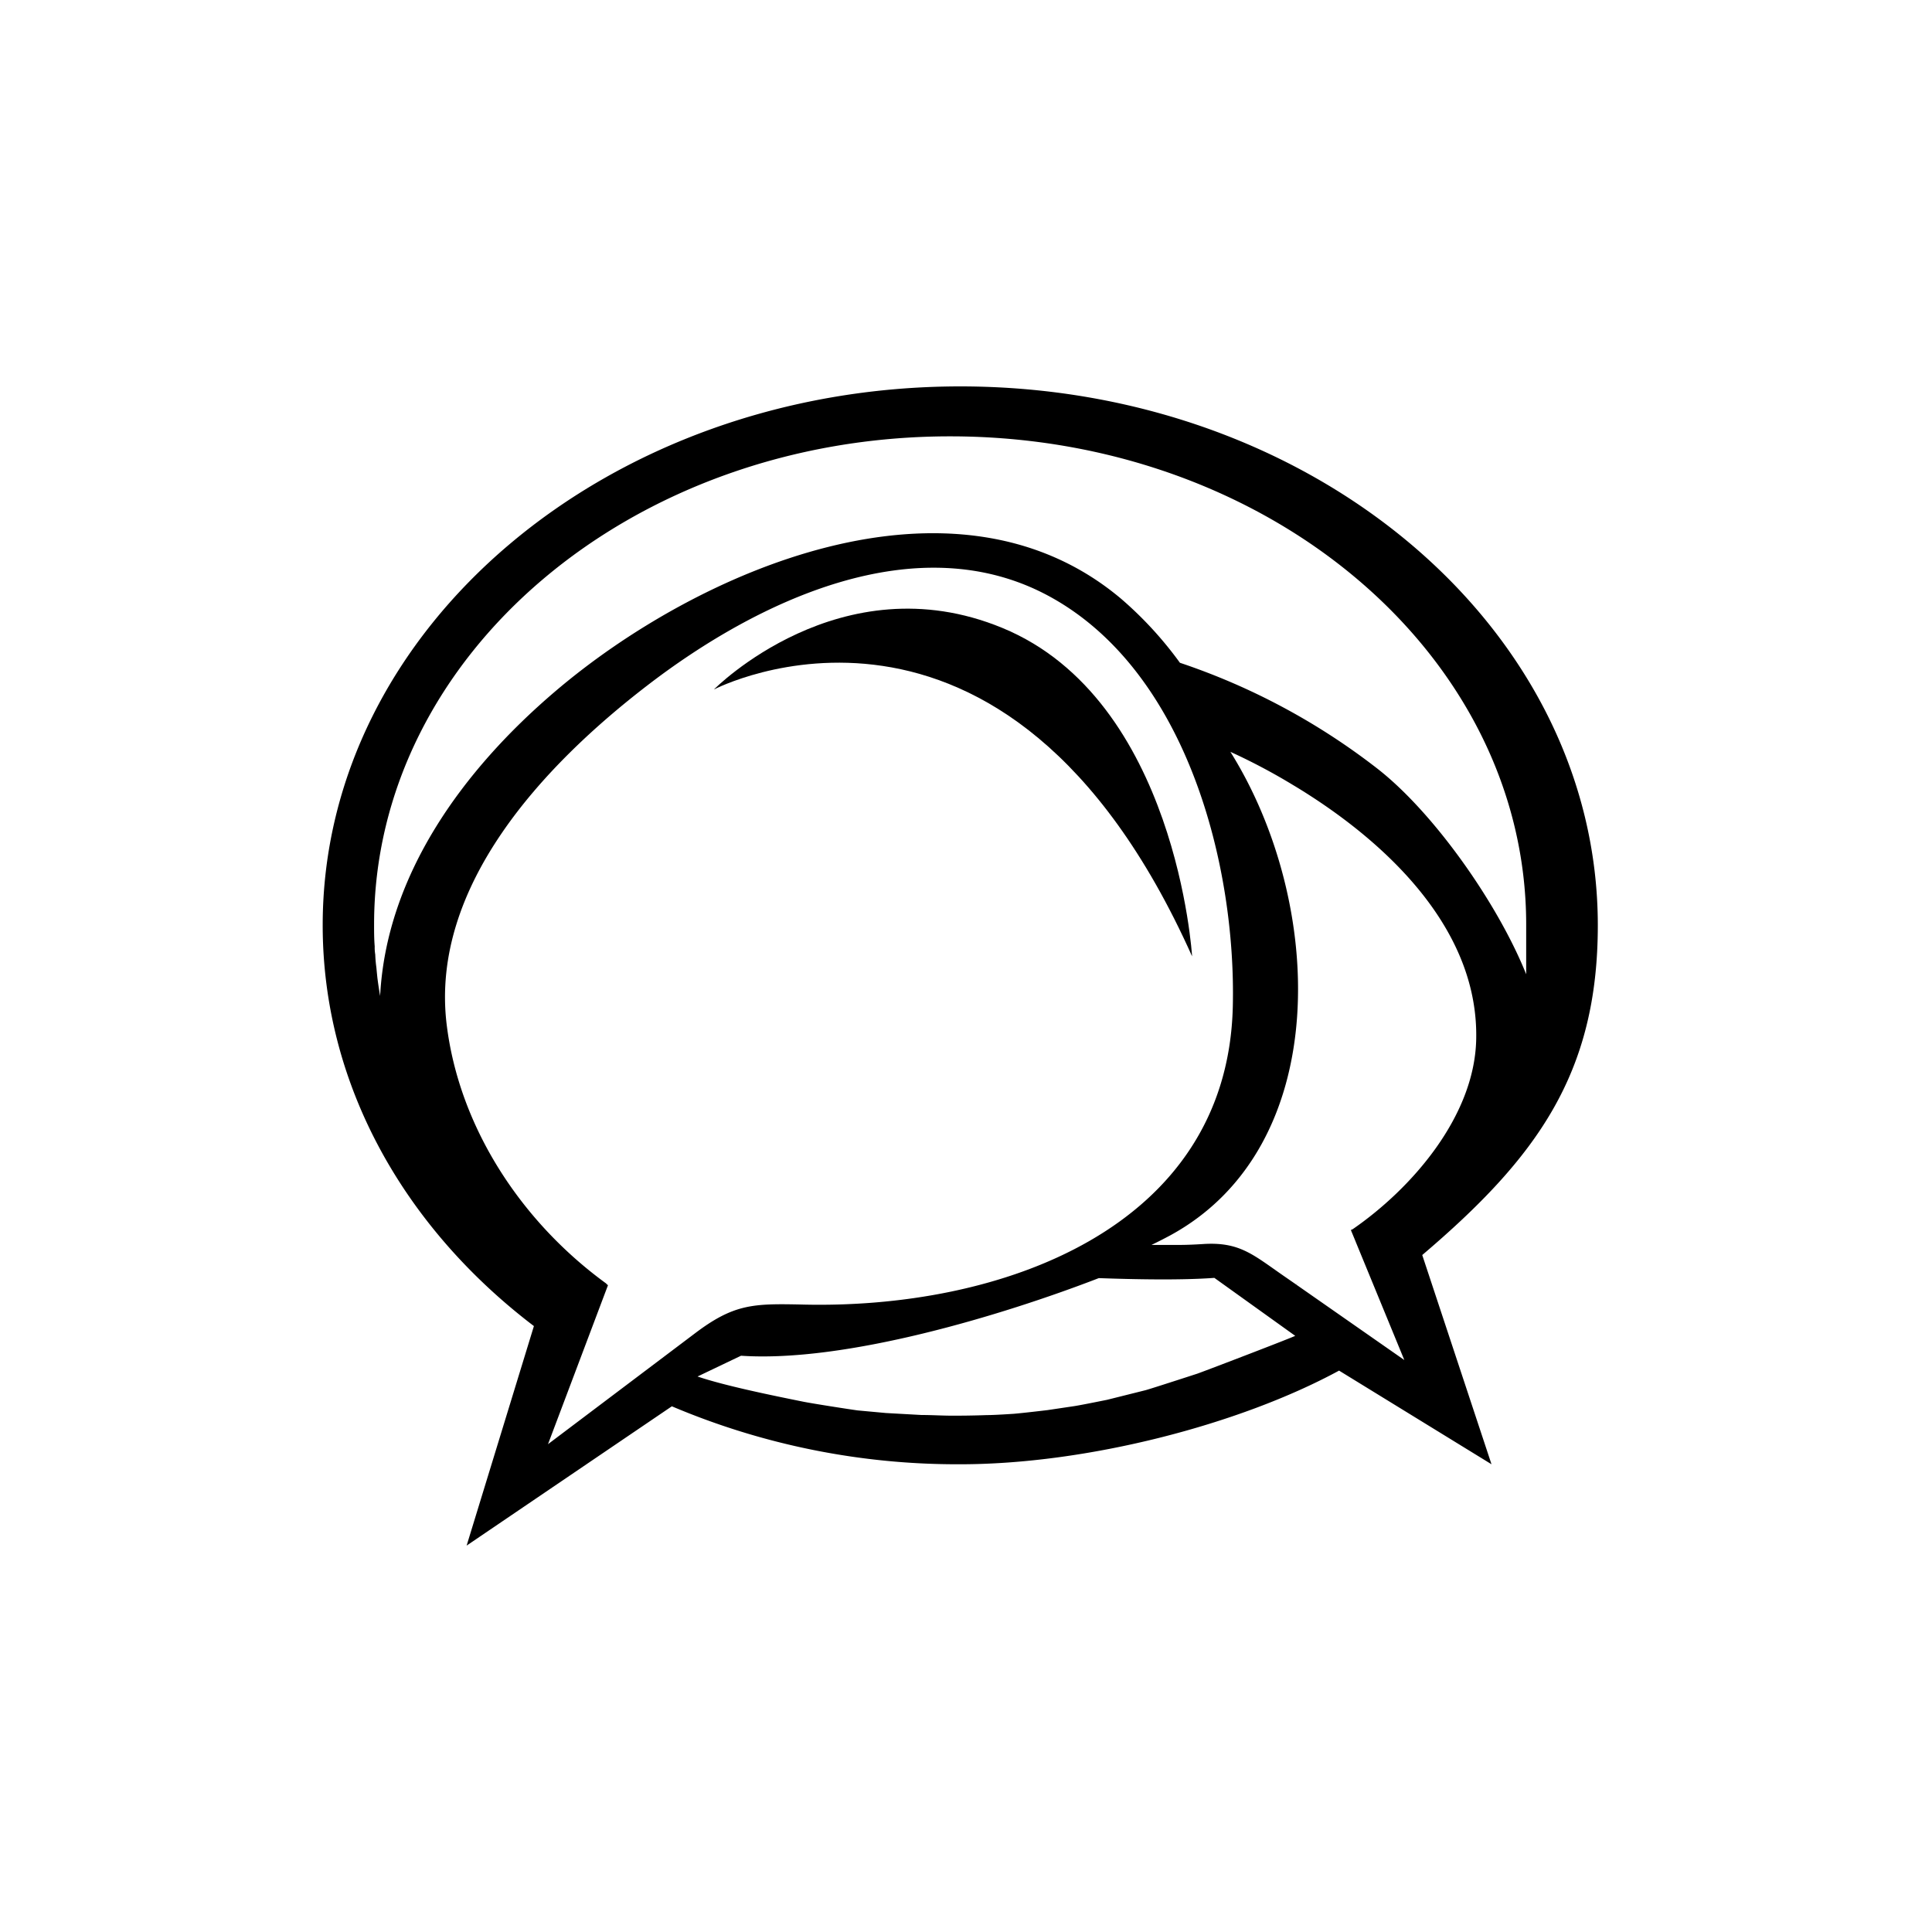 <svg xmlns="http://www.w3.org/2000/svg" viewBox="0 0 400 400"><defs><style>.cls-1{fill:none;}.cls-2{fill-rule:evenodd;}</style></defs><title>Page-1</title><g id="Layer_2" data-name="Layer 2"><g id="Layer_1-2" data-name="Layer 1"><rect class="cls-1" width="400" height="400"/><path id="Combined-Shape" d="M96.61,320l13.93-45.45c-26.85-20.43-43.73-50-43.73-83C66.81,130,125.91,80,198.81,80s132,50,132,111.58c0,30.7-12.62,48.08-36.35,68.26l14.34,43.32-31.56-19.39c-20.55,11.16-52.2,19.39-78.43,19.39a151.34,151.34,0,0,1-59.71-12ZM77.45,191.42c0,1.52,0,3,.13,4.53a8.53,8.53,0,0,0,.11,1.67,27.15,27.15,0,0,0,.24,2.73c.08.9.13,1.37.21,2.14.16,1.25.35,2.49.56,3.72C80,181.1,95.92,159.4,114.78,143.29,144.12,118.18,197.43,94.7,232.15,124a77.27,77.27,0,0,1,12.14,13.22,138,138,0,0,1,40.9,21.93c11.71,9.14,24.93,27.95,30.79,42.56V191.42c0-55.82-53.39-101.08-119.26-101.08S77.45,135.6,77.45,191.42Zm150.05,73.2c-20.07,7.75-52.51,17.52-74.08,16.07l-9,4.3c5.62,1.92,15.87,4,21.71,5.18,1.87.39,9.61,1.59,11.42,1.84l5.87.54,7.37.41c2.2,0,4.21.14,6.35.14,1.43,0,3.81,0,7.17-.12,1,0,2.84-.09,5.6-.27,1.18-.1,3.49-.35,6.95-.76l5.58-.83c1.07-.17,3.32-.61,6.75-1.3l8-2q1.41-.4,10.74-3.43c3.25-1.19,19.24-7.32,20.23-7.82l-16.74-12C244.43,265.09,234.5,264.87,227.5,264.62Zm78.13-49.39c.51-22-17.07-39.22-33.94-50.21-1.27-.83-2.59-1.66-3.95-2.47a124.55,124.55,0,0,0-13-6.89c19.56,31.26,21.44,81.74-12.56,100.17-1.24.66-2.51,1.31-3.78,1.92H244c1.77,0,3.63-.09,5.31-.2,7.28-.41,10.08,2.17,16.25,6.46l2.76,1.91.64-.37-.62.39,22.41,15.64-10-24.32-.48.38.48-.39-1.06-2.57a.49.49,0,0,1,.3-.14C292.19,246.15,305.28,231.21,305.63,215.23Zm-88.06-91.59c-27.67-15.32-61.1,1-83.53,18.26-21.54,16.55-45,41.61-41.57,70.15,2.57,21.2,15.36,40.87,33.15,53.77h-.13c.24.13.39.23.37.31L113.46,299l30.39-22.92c8-6.06,12-6.2,21.74-6,41.45,1.18,88.57-15.69,89.65-61.71C255.92,179.46,245.93,139.34,217.57,123.64Z"/><path id="Path" class="cls-2" d="M147.81,142.75S174,116.18,207.51,130c36.11,14.86,39.3,68,39.3,68-38.8-86.67-99-55.25-99-55.25Z"/></g></g></svg>